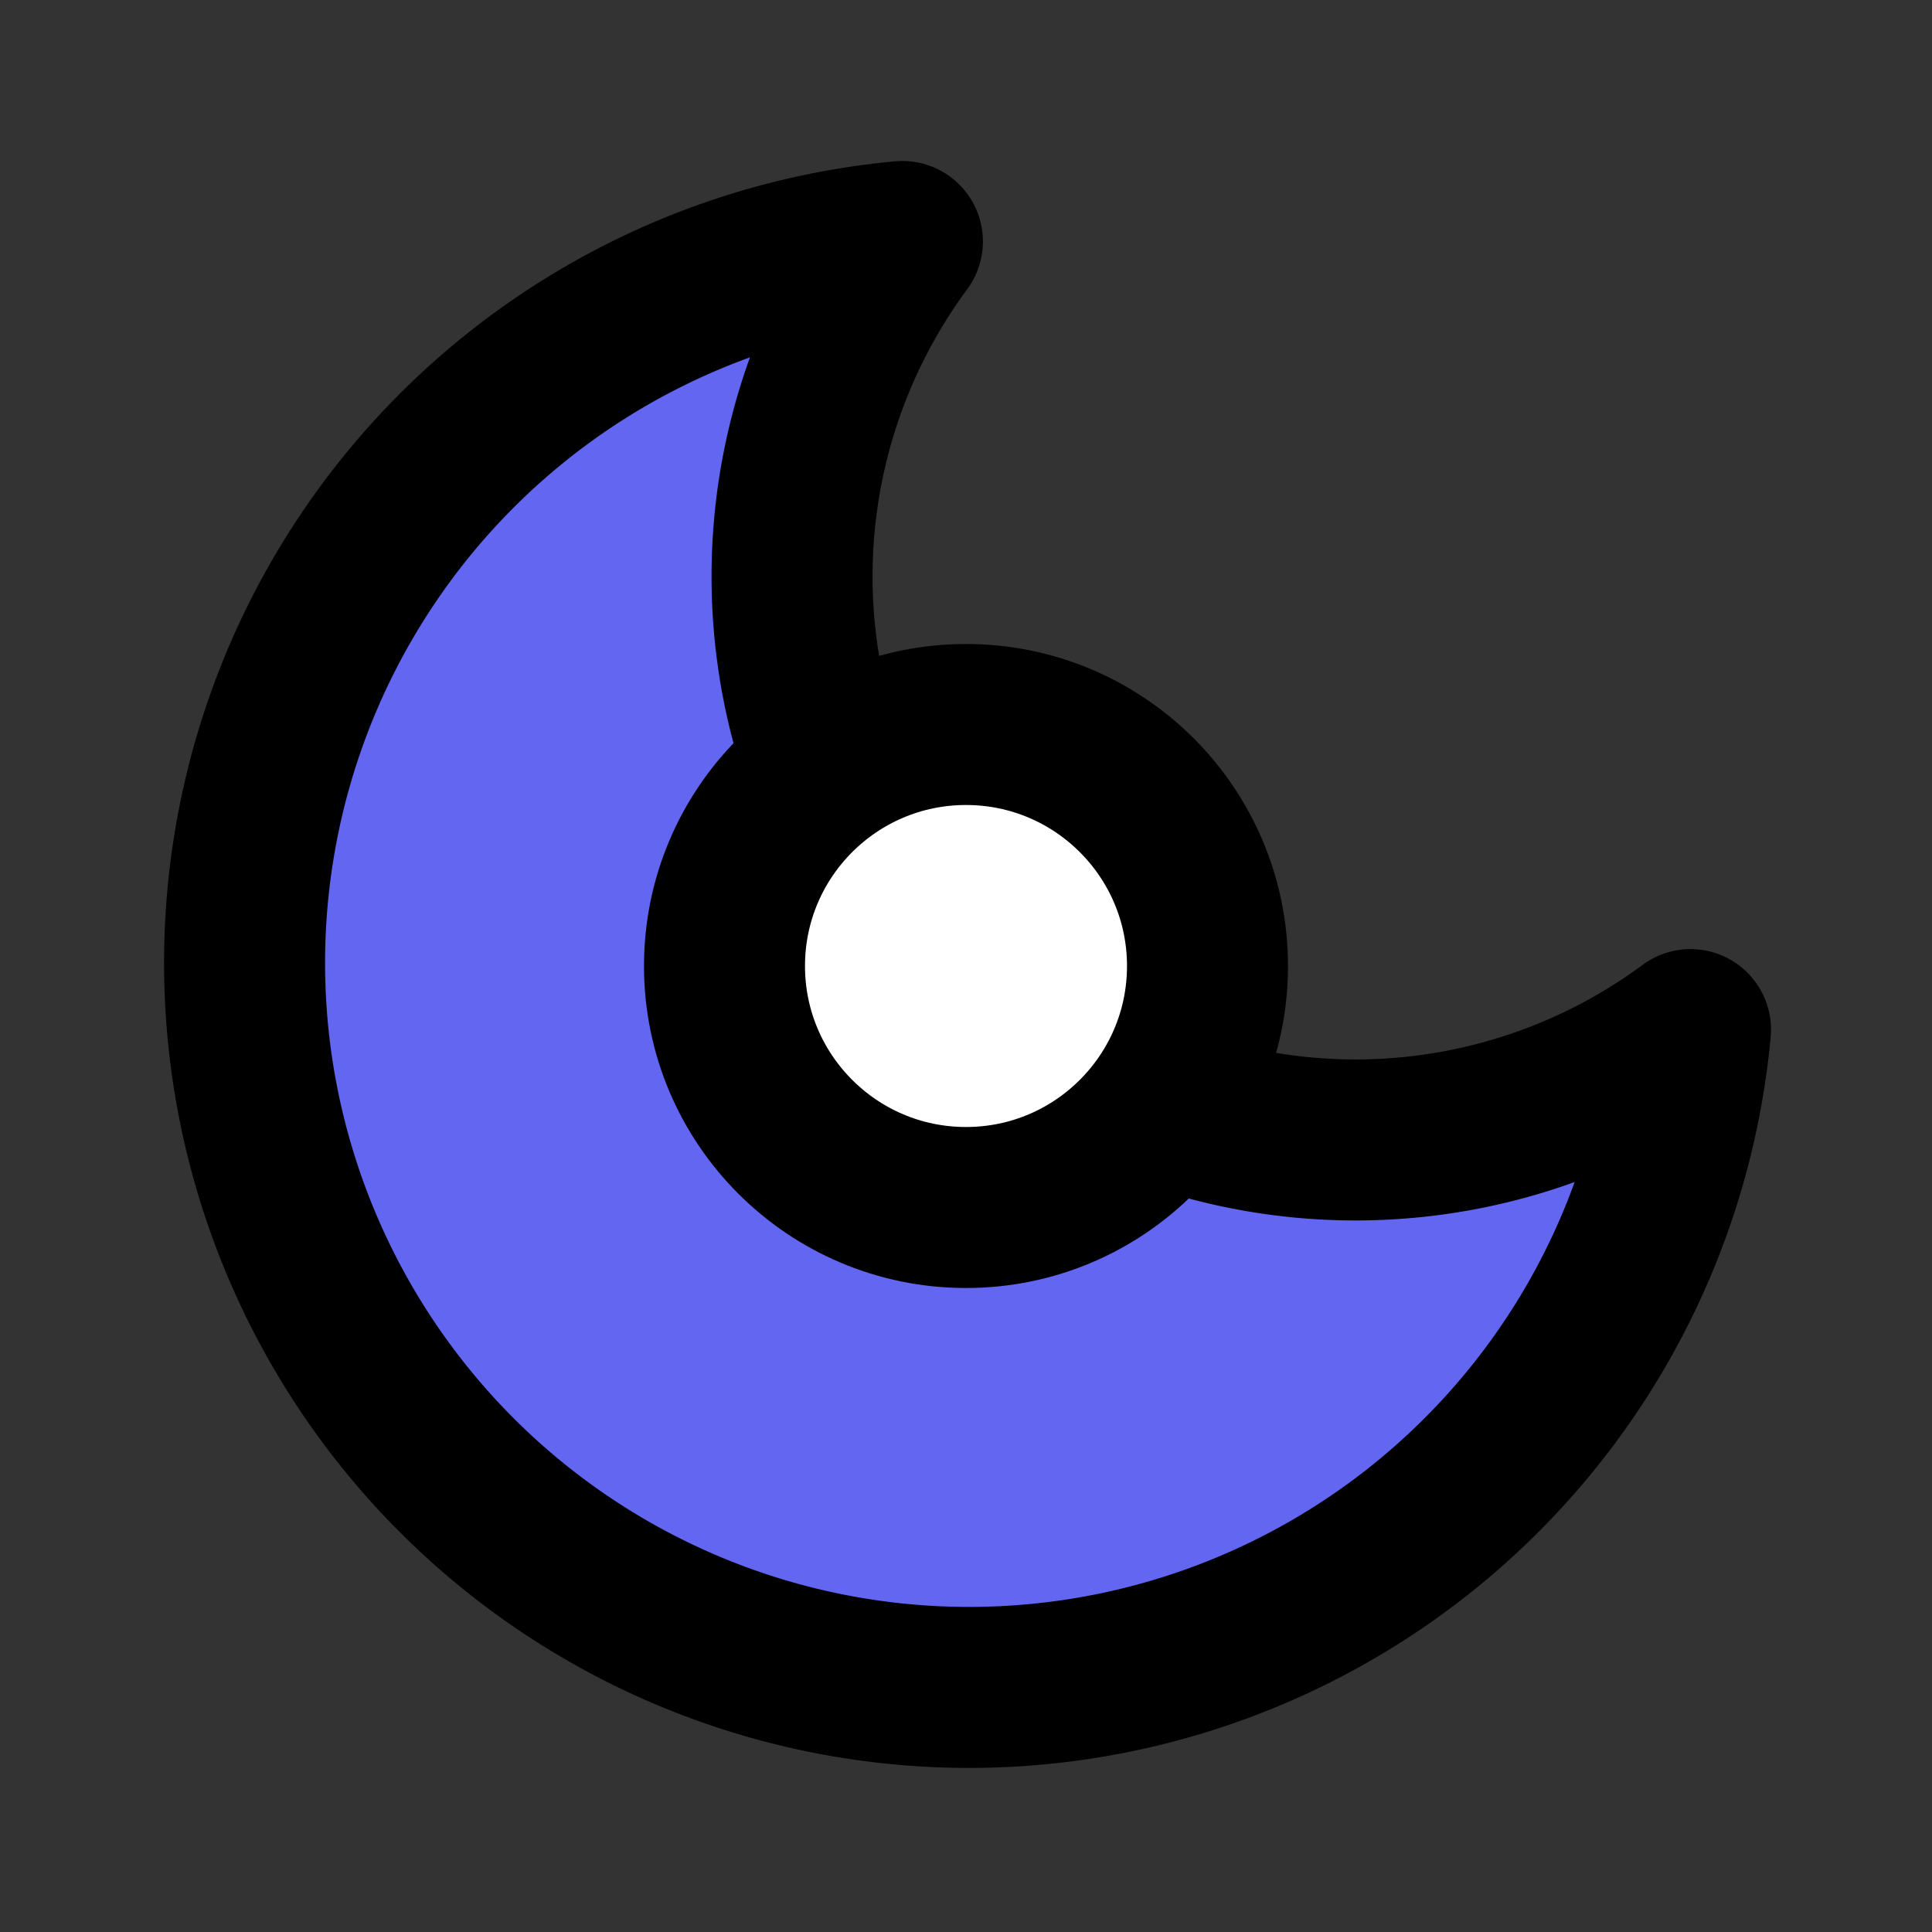 <svg xmlns="http://www.w3.org/2000/svg" width="24" height="24" viewBox="0 0 24 24" fill="none" stroke="currentColor" stroke-width="2" stroke-linecap="round" stroke-linejoin="round">
  <rect x="0" y="0" width="24" height="24" fill="#333333" stroke="none"/>
  <path d="M21 12.79A9 9 0 1 1 11.21 3 7 7 0 0 0 21 12.79z" fill="#6366f1"/>
  <circle cx="12" cy="12" r="3" fill="#ffffff"/>
</svg>
